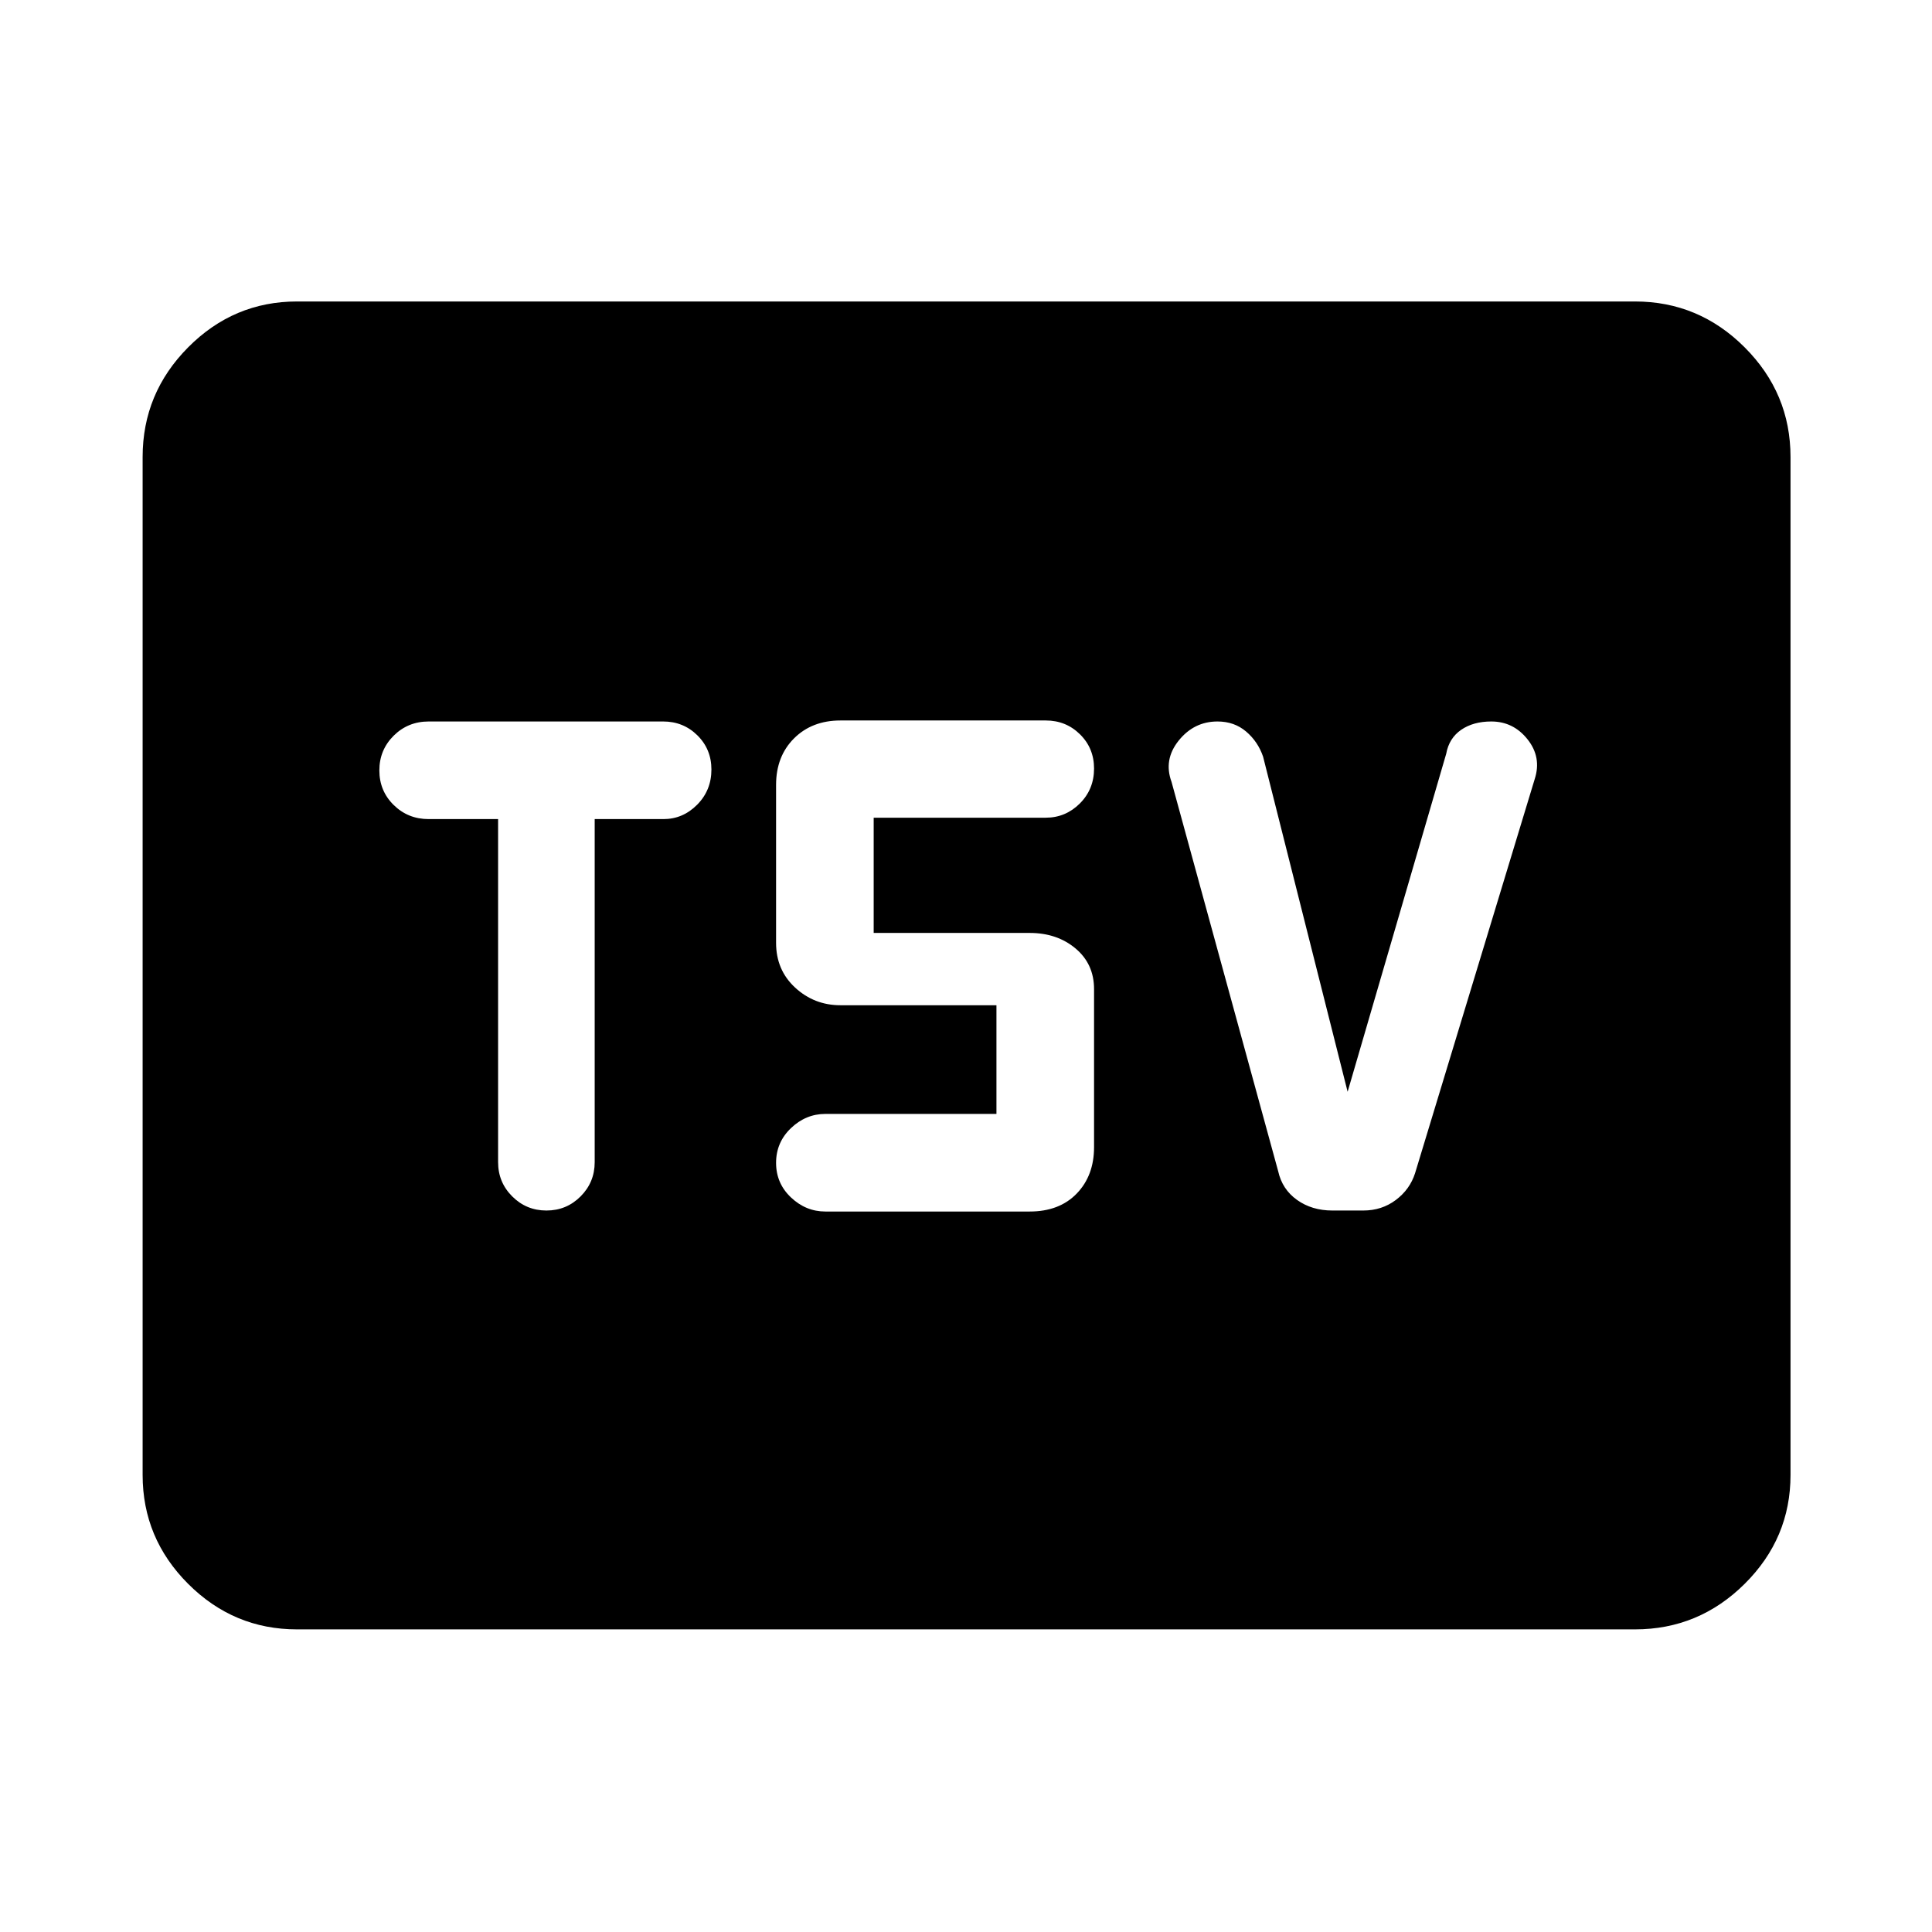 <svg xmlns="http://www.w3.org/2000/svg" height="48" viewBox="0 -960 960 960" width="48"><path d="M271.52-358.5q9.98 0 16.98-7.02 7-7.01 7-17.02V-553h34.2q9.63 0 16.72-7.15 7.08-7.15 7.08-17.47 0-10.1-6.97-16.99-6.98-6.89-17.03-6.89H213q-10.27 0-17.38 7.06-7.12 7.07-7.12 17.25 0 10.19 7.12 17.19 7.11 7 17.38 7h34.5v170.46q0 10.01 7.02 17.02 7.03 7.02 17 7.02Zm240.11.5q14.74 0 23.37-8.91 8.63-8.92 8.63-23.09v-78.5q0-12.5-9.2-20.22-9.2-7.71-22.8-7.71h-77.5v-57.26h85.5q9.83 0 16.92-7.05 7.08-7.06 7.08-17.38 0-10.1-6.97-16.99-6.98-6.89-17.03-6.89h-102q-14.17 0-23.09 8.91-8.91 8.91-8.91 23.09v78.5q0 13.5 9.48 22.25 9.49 8.75 22.52 8.75h77.5v54h-85q-9.7 0-17.1 7.06-7.4 7.07-7.4 17.25 0 10.19 7.4 17.19 7.4 7 17.1 7h101.5Zm158-59.5-42-166.5q-2.56-7.5-8.44-12.5-5.87-5-14.21-5-11.68 0-19.3 9.5-7.61 9.5-3.55 20.5l53 193.5q2 9 9.38 14.25 7.37 5.25 17.54 5.25h15.36q9.22 0 16.19-5.25 6.97-5.25 9.53-13.25l59.5-196q3.44-10.78-3.61-19.64-7.04-8.86-18.01-8.86-8.94 0-14.96 4.14-6.01 4.15-7.42 11.86l-49 168ZM147.59-150.37q-31.48 0-54.1-22.62t-22.62-54.1v-505.82q0-31.71 22.62-54.5t54.1-22.79h664.82q31.71 0 54.5 22.79t22.79 54.5v505.82q0 31.48-22.79 54.1t-54.5 22.62H147.59Z"/></svg>